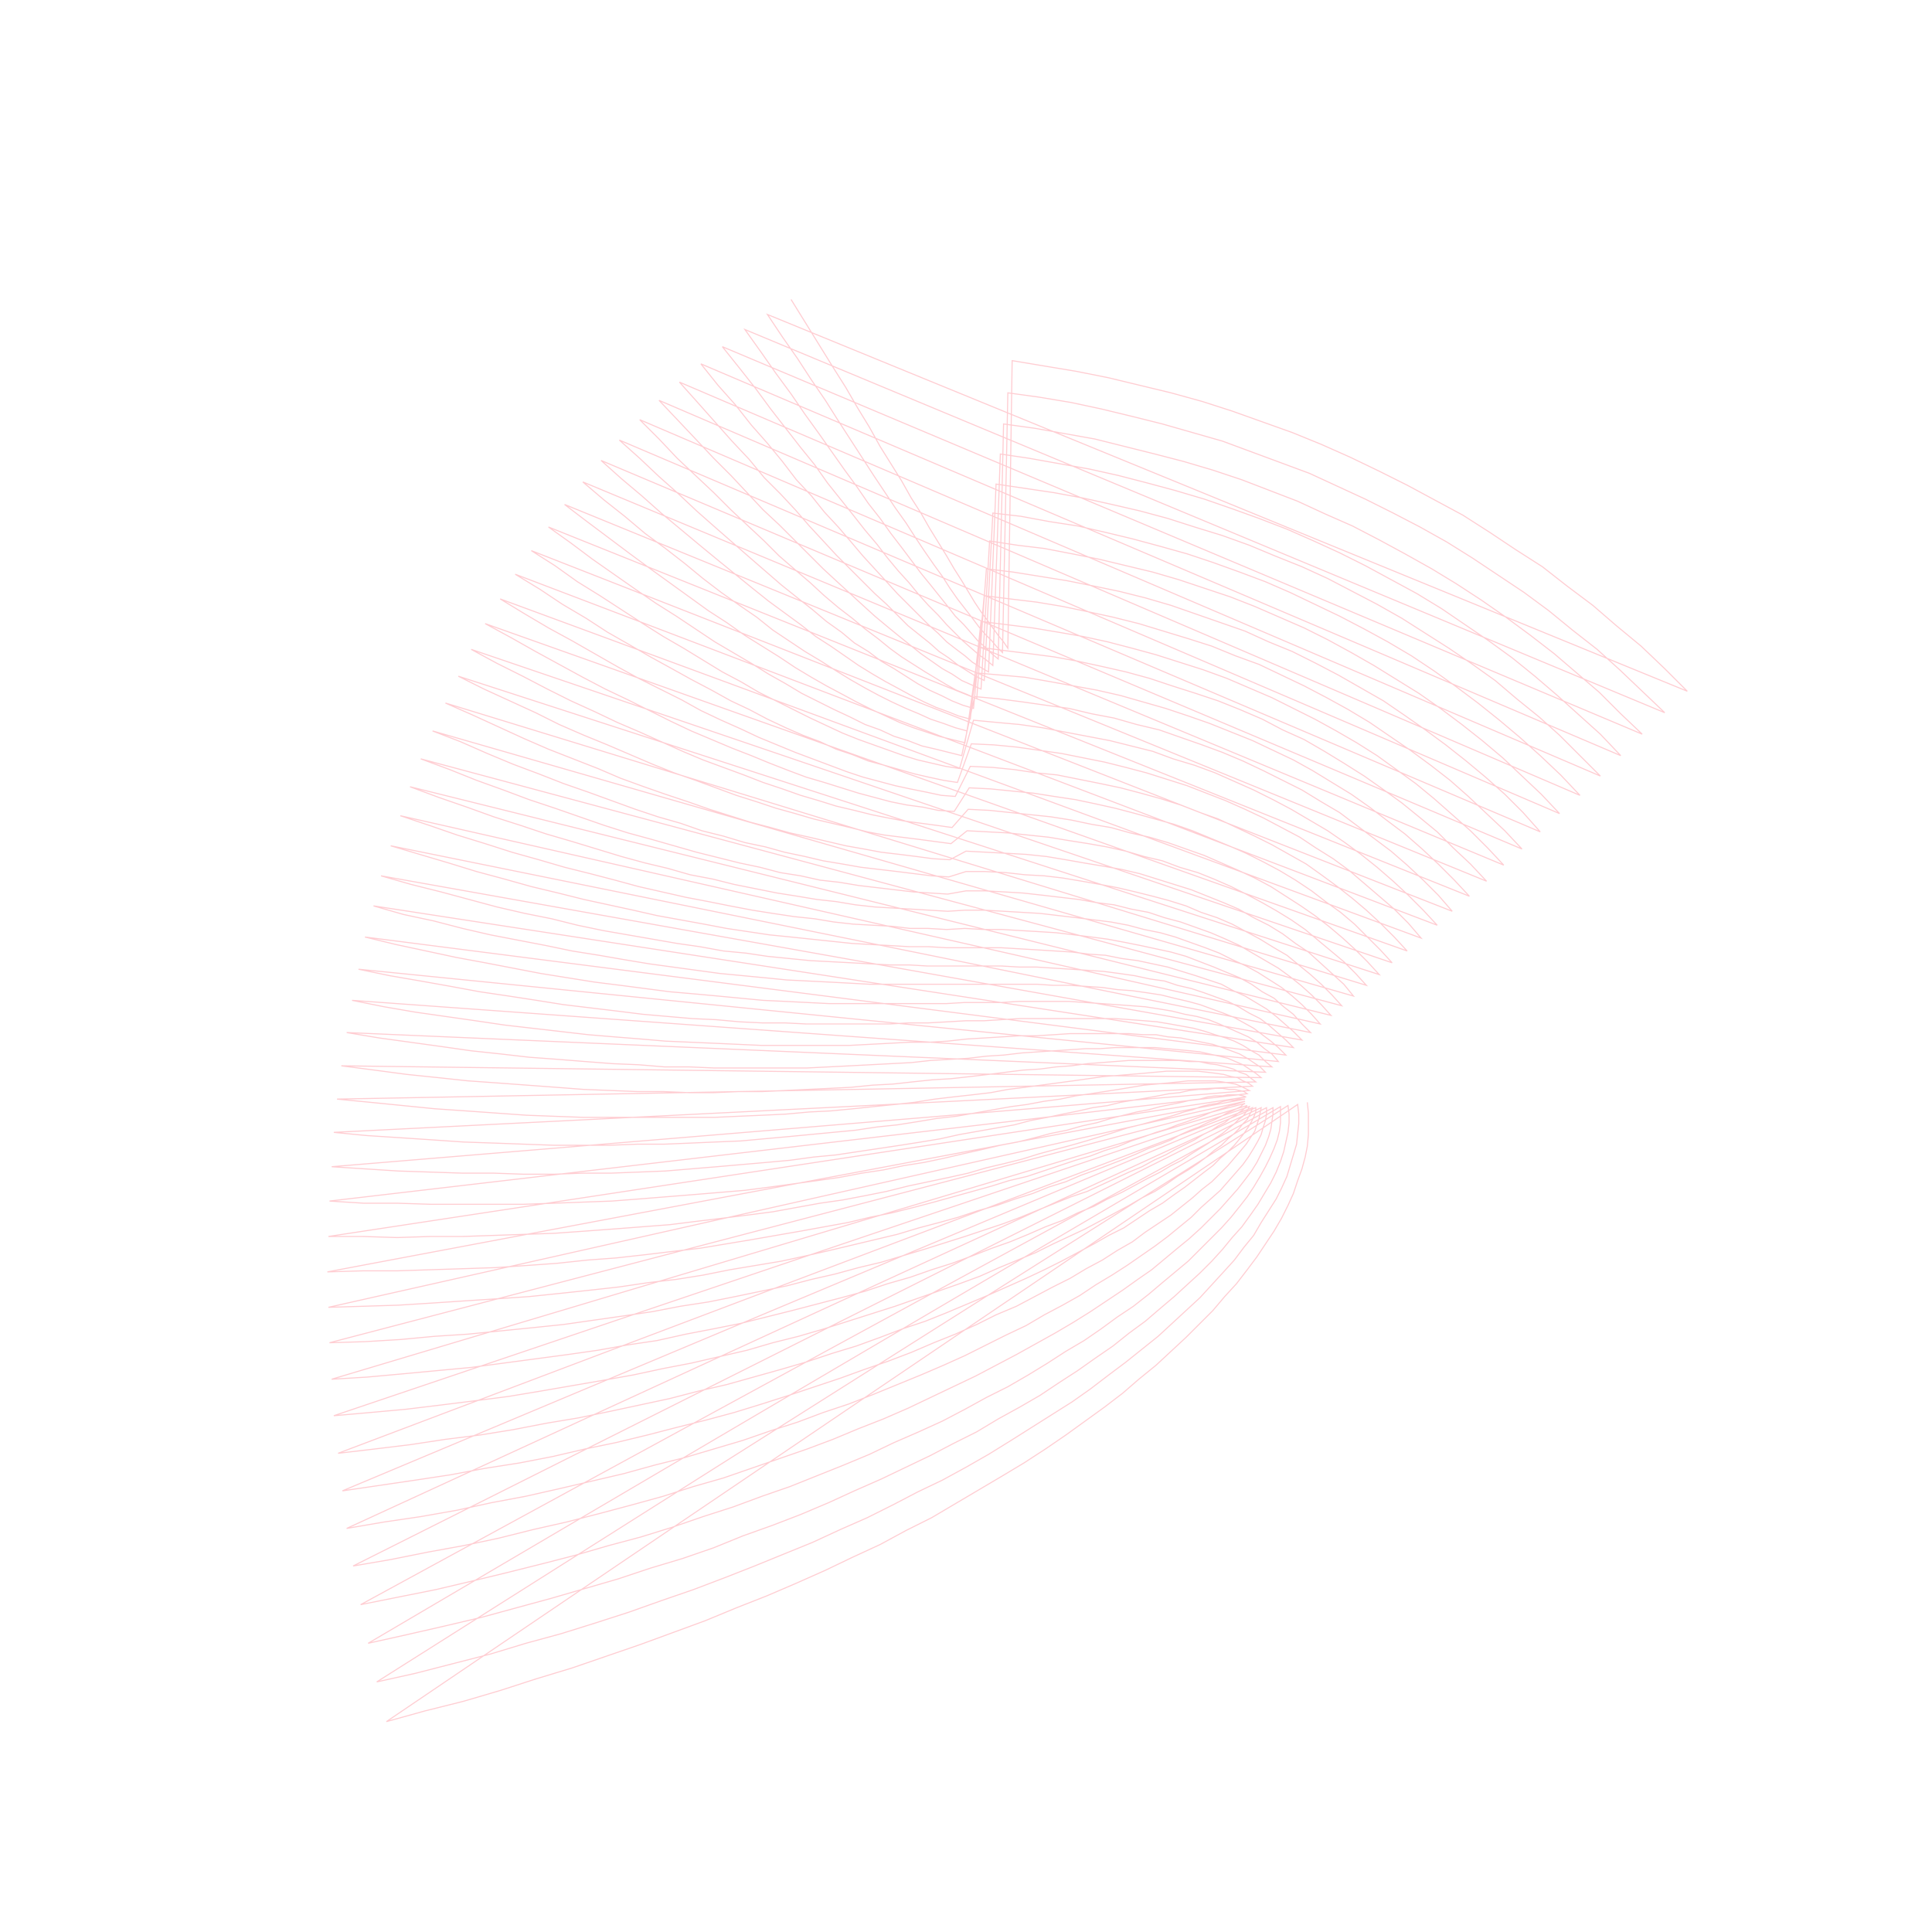 <svg width="1800" height="1800" viewBox="0 0 1800 1800" xmlns="http://www.w3.org/2000/svg">
<polyline fill="none" opacity="1" stroke="#FFCDD2" stroke-width="1" points="737,279 750,300 763,321 776,342 788,361 799,380 810,398 820,416 830,432 840,448 849,464 858,478 866,492 874,505 882,518 889,530 896,541 902,551 908,561 914,570 920,578 925,585 930,592 935,598 939,604 943,336 973,341 1003,346 1033,352 1062,359 1091,366 1120,374 1148,383 1176,393 1204,403 1231,414 1258,426 1285,439 1311,452 1337,466 1363,480 1388,496 1412,512 1437,528 1460,546 1484,564 1506,583 1529,602 1551,623 1572,644 715,293 729,314 743,334 756,354 769,373 781,392 792,409 803,426 814,443 824,458 834,473 844,487 853,501 861,513 870,526 878,537 885,548 892,558 899,567 906,576 912,584 918,591 924,597 929,603 934,608 939,366 968,370 998,375 1026,381 1055,388 1083,395 1111,403 1139,411 1166,421 1193,431 1220,441 1246,453 1272,465 1298,478 1323,491 1348,505 1372,520 1396,536 1420,552 1443,569 1465,587 1488,605 1509,624 1530,644 1551,664 694,307 709,328 723,348 737,367 750,386 763,404 775,421 787,438 798,453 809,469 820,483 830,497 840,510 849,522 858,534 867,545 875,555 883,565 890,574 898,582 905,590 911,597 918,603 924,609 930,614 935,395 964,399 992,404 1020,409 1048,416 1076,423 1103,430 1130,438 1157,447 1183,457 1209,467 1235,479 1260,490 1285,503 1309,516 1334,530 1357,544 1380,559 1403,575 1426,592 1448,609 1469,627 1490,645 1510,665 1530,684 673,323 689,343 704,362 718,381 732,399 746,417 759,433 771,450 783,465 795,480 806,494 817,507 827,520 837,532 847,543 856,554 865,564 874,573 882,582 890,590 897,597 905,604 912,610 919,615 925,620 932,423 959,427 987,432 1015,437 1042,443 1069,450 1095,457 1122,465 1148,474 1173,483 1199,493 1224,504 1248,515 1272,527 1296,540 1320,553 1343,567 1365,582 1387,597 1409,613 1430,630 1451,648 1471,666 1491,684 1510,704 653,339 669,359 685,377 700,396 715,413 729,430 742,447 756,462 768,477 781,491 793,505 804,518 815,530 826,542 836,553 846,563 856,573 865,582 874,590 882,598 891,605 899,611 906,617 914,622 921,626 928,451 955,455 982,459 1009,464 1036,470 1062,476 1088,483 1113,491 1139,499 1164,508 1188,518 1213,528 1237,539 1260,551 1283,563 1306,576 1328,590 1350,604 1372,619 1393,634 1413,651 1434,668 1453,685 1472,704 1491,723 633,356 650,375 666,393 682,411 698,428 712,445 727,460 741,475 754,490 767,504 779,517 792,530 803,541 815,553 826,563 836,573 846,583 856,591 866,599 875,607 884,613 893,620 901,625 909,630 917,634 925,478 951,481 978,486 1004,490 1030,496 1055,502 1081,509 1106,516 1130,524 1155,533 1179,542 1202,552 1225,563 1248,574 1271,586 1293,598 1315,611 1336,625 1357,640 1377,655 1397,671 1416,687 1435,704 1454,722 1472,741 614,373 632,392 649,410 665,427 681,443 696,459 711,475 726,489 740,503 754,517 767,530 780,542 792,553 804,564 815,574 827,584 838,593 848,601 858,609 868,616 878,623 887,628 896,634 905,638 914,642 922,504 948,508 973,511 999,516 1024,521 1049,527 1074,533 1098,540 1122,548 1146,556 1169,565 1192,575 1215,585 1237,596 1259,608 1280,620 1301,633 1322,646 1342,660 1362,675 1381,690 1400,706 1418,723 1436,740 1453,758 596,391 614,409 631,427 648,443 665,459 681,475 697,490 712,504 726,518 741,531 755,543 768,555 781,566 794,576 806,586 818,595 829,604 840,612 851,619 862,626 872,632 882,638 891,643 901,647 910,651 919,530 944,533 969,537 994,541 1019,546 1043,551 1067,557 1091,564 1114,572 1137,580 1160,588 1182,598 1204,607 1226,618 1247,629 1268,641 1289,653 1308,666 1328,680 1347,694 1366,709 1384,724 1402,740 1419,757 1435,775 577,410 596,427 614,444 632,460 649,476 666,491 682,505 698,519 713,532 728,545 743,557 757,568 770,579 784,589 796,599 809,607 821,616 833,623 844,630 855,637 866,643 877,648 887,653 897,657 907,660 917,555 941,558 966,561 990,565 1014,570 1037,575 1061,581 1084,588 1107,595 1129,602 1151,611 1173,619 1194,629 1215,639 1236,650 1256,661 1276,673 1295,686 1314,699 1333,713 1351,727 1368,742 1385,758 1402,774 1418,791 560,429 579,446 598,462 616,478 634,493 652,508 669,522 685,535 701,548 716,560 731,571 746,582 760,593 774,602 787,611 800,620 813,628 825,635 838,642 849,648 861,654 872,659 883,663 893,667 904,670 914,579 938,582 962,585 986,589 1009,593 1032,598 1055,604 1077,610 1099,617 1121,624 1143,632 1164,641 1185,650 1205,660 1225,670 1245,681 1264,692 1283,704 1301,717 1319,730 1336,744 1353,759 1370,774 1386,790 1401,806 543,449 563,466 582,481 601,497 620,511 638,525 655,539 672,552 689,564 705,575 720,587 735,597 750,607 765,616 779,625 792,633 806,641 819,648 831,654 844,660 856,665 867,670 879,674 890,678 901,681 912,603 935,606 959,609 982,612 1004,616 1027,621 1049,626 1071,632 1092,639 1114,646 1135,653 1155,661 1176,670 1195,680 1215,689 1234,700 1252,711 1271,723 1288,735 1306,748 1322,761 1339,775 1354,790 1370,805 1385,821 526,470 547,486 567,501 587,516 606,530 624,543 642,556 660,569 677,580 694,592 710,602 726,612 741,622 756,631 770,639 785,647 798,654 812,661 825,667 838,673 851,678 863,682 875,686 887,689 899,692 910,627 933,629 955,631 978,635 1000,639 1022,643 1044,648 1065,654 1086,660 1107,667 1127,674 1147,682 1167,690 1186,699 1205,708 1223,718 1241,729 1259,740 1276,752 1293,765 1309,777 1325,791 1340,805 1355,820 1369,835 511,491 532,506 552,521 572,535 592,549 611,562 630,574 648,586 666,598 683,608 700,618 716,628 732,637 747,646 763,654 777,661 792,668 806,675 820,680 833,686 846,690 859,695 872,698 884,701 896,704 908,649 930,651 953,654 974,657 996,660 1017,665 1038,669 1059,675 1080,680 1100,687 1120,694 1139,701 1158,709 1177,718 1195,727 1213,736 1231,747 1248,757 1264,769 1280,781 1296,793 1311,806 1326,820 1340,834 1353,849 495,513 517,527 538,542 559,555 579,568 599,581 618,593 637,604 655,615 673,626 690,635 707,645 723,653 739,661 755,669 770,676 785,683 800,689 814,694 828,699 842,704 855,708 868,711 881,714 894,716 907,671 928,673 950,675 971,678 992,682 1013,686 1034,690 1054,695 1074,700 1093,707 1113,713 1132,720 1150,728 1168,736 1186,745 1203,754 1220,764 1237,774 1253,785 1268,796 1283,808 1298,821 1312,834 1326,848 1339,862 480,535 503,549 524,563 546,576 566,589 587,601 606,612 626,623 644,633 663,643 681,653 698,661 715,670 732,678 748,685 764,691 779,698 794,703 809,709 824,713 838,717 852,721 865,724 879,727 892,729 905,693 926,694 947,696 968,699 989,702 1009,706 1029,710 1049,715 1068,720 1087,726 1106,732 1124,739 1142,746 1160,754 1177,762 1194,771 1211,780 1226,790 1242,800 1257,811 1271,823 1285,835 1299,847 1312,860 1324,874 466,558 489,572 511,585 533,597 554,609 575,621 595,632 615,642 635,652 653,662 672,671 690,679 707,687 724,694 741,701 757,707 773,713 789,719 804,724 819,728 834,732 848,735 863,738 877,741 890,742 904,714 925,715 945,717 965,720 985,722 1005,726 1025,730 1044,734 1063,739 1081,744 1100,750 1118,757 1135,763 1152,771 1169,779 1185,787 1201,796 1217,805 1231,815 1246,826 1260,837 1273,848 1286,860 1299,873 1311,886 452,581 476,594 499,607 521,619 543,631 564,642 585,652 605,662 625,672 644,681 663,689 682,697 700,704 717,711 735,718 751,724 768,729 784,734 800,739 815,743 830,747 845,750 860,752 874,755 889,756 903,734 923,735 943,737 963,739 982,742 1002,745 1021,749 1039,753 1058,758 1076,763 1094,768 1111,774 1128,781 1145,788 1161,795 1177,803 1192,811 1207,820 1222,830 1235,840 1249,850 1262,861 1274,873 1286,885 1297,897 439,605 463,618 487,630 510,642 532,653 554,663 575,673 596,682 616,691 636,700 655,708 674,715 693,722 711,729 729,735 746,741 763,746 779,751 796,755 812,759 827,762 843,765 858,767 873,769 887,771 902,754 922,755 941,757 960,759 979,761 998,764 1017,768 1035,771 1053,776 1071,780 1088,785 1105,791 1122,797 1138,804 1154,811 1169,818 1184,826 1198,835 1212,844 1225,853 1238,863 1251,874 1263,885 1274,896 1285,908 427,630 451,642 475,653 499,664 521,675 544,685 566,694 587,703 608,712 628,720 648,727 667,734 686,741 705,747 723,753 741,758 758,763 775,767 792,771 808,775 824,778 840,780 856,782 871,784 886,786 901,774 920,775 939,776 958,778 977,780 995,783 1014,786 1031,789 1049,793 1066,798 1083,802 1099,808 1116,813 1131,819 1147,826 1161,833 1176,841 1190,849 1203,857 1216,866 1228,876 1240,886 1252,896 1263,907 1273,918 415,655 440,666 464,677 488,688 511,698 534,707 557,716 578,725 600,733 620,740 641,747 661,754 680,760 699,766 718,771 736,776 754,780 771,784 788,788 805,791 821,794 838,796 854,798 869,800 885,801 900,793 919,794 938,795 956,796 975,798 993,801 1010,804 1028,807 1045,810 1062,814 1078,819 1094,824 1110,829 1125,835 1140,841 1154,847 1168,855 1182,862 1195,870 1207,879 1219,887 1230,897 1241,907 1252,917 1261,928 403,681 429,691 454,702 478,712 502,721 525,730 548,738 570,746 592,754 613,761 634,767 654,774 674,779 694,785 713,789 731,794 750,798 767,802 785,805 802,808 819,810 836,812 852,814 868,816 884,817 900,812 918,812 937,813 955,815 973,816 990,818 1008,821 1025,824 1041,827 1058,831 1074,835 1089,839 1105,844 1119,850 1134,855 1148,861 1161,868 1174,875 1187,883 1199,890 1210,899 1221,908 1231,917 1241,927 1250,937 392,707 419,717 444,727 469,736 493,745 517,753 540,761 563,769 585,776 607,782 628,788 649,794 669,799 689,804 708,808 727,813 746,816 764,820 782,822 800,825 817,827 834,829 851,831 867,832 883,833 900,830 918,830 936,831 953,832 971,834 988,836 1005,838 1022,841 1038,843 1054,847 1070,850 1085,855 1100,859 1114,864 1128,869 1142,875 1155,881 1167,888 1179,895 1191,902 1202,910 1212,918 1222,927 1231,936 1240,946 382,733 409,743 435,752 460,761 485,769 509,777 533,784 556,791 579,798 601,804 622,809 643,815 664,819 684,824 704,828 724,832 743,835 761,838 779,840 797,843 815,845 832,846 849,847 866,848 883,849 899,848 917,848 935,849 952,850 969,851 986,853 1003,855 1019,857 1035,859 1051,862 1066,866 1081,869 1095,873 1109,878 1123,883 1136,888 1148,894 1161,900 1172,906 1183,913 1194,920 1204,928 1213,936 1222,945 1230,954 373,760 400,769 426,778 452,786 477,794 502,801 526,808 550,814 573,820 595,826 617,831 639,836 660,840 680,844 701,848 720,851 740,854 759,856 777,859 795,861 813,862 831,863 848,865 865,865 882,866 899,865 917,866 934,866 951,867 968,868 984,869 1001,871 1017,873 1032,875 1048,878 1063,881 1077,884 1091,887 1105,891 1118,896 1131,901 1143,906 1155,911 1166,917 1176,924 1187,930 1196,938 1205,945 1213,954 1221,962 364,788 391,796 418,804 444,812 470,819 495,826 520,832 544,838 567,843 590,848 612,853 634,857 656,861 677,865 697,868 717,871 737,873 756,875 775,877 794,879 812,880 830,881 847,882 865,882 882,883 899,883 916,883 933,883 950,884 967,885 983,886 999,887 1015,889 1030,890 1045,893 1060,895 1074,898 1088,901 1101,905 1114,909 1126,913 1138,917 1149,923 1160,928 1170,934 1180,940 1189,947 1197,954 1205,961 1213,969 355,816 383,824 411,831 437,838 463,845 489,851 514,856 538,862 562,867 585,871 608,875 631,879 652,882 674,886 695,888 715,891 735,893 755,895 774,896 793,897 811,898 829,899 847,899 864,900 882,900 899,900 916,900 933,900 950,901 966,901 982,902 998,903 1013,904 1028,905 1043,907 1057,909 1071,912 1085,914 1097,918 1110,921 1122,925 1133,929 1144,933 1154,938 1164,944 1174,949 1182,955 1190,962 1198,969 1205,976 348,844 376,852 404,858 431,865 457,871 483,876 509,881 533,886 558,890 581,894 605,898 627,901 649,904 671,907 692,909 713,911 733,913 753,914 773,915 792,916 810,917 829,917 847,917 864,917 882,917 899,917 916,917 933,917 949,917 966,917 981,918 997,918 1012,919 1027,920 1041,922 1055,923 1069,925 1082,927 1094,930 1107,933 1118,936 1129,940 1140,944 1150,948 1159,953 1168,958 1176,964 1184,970 1191,976 1198,983 340,873 369,880 397,886 425,892 452,897 478,902 504,907 529,911 554,915 578,918 601,921 624,924 647,926 669,928 690,930 711,932 732,933 752,934 772,935 791,935 810,935 828,935 847,935 865,935 882,935 899,934 916,934 933,934 949,933 965,933 981,933 996,933 1011,934 1026,935 1040,936 1054,937 1067,938 1080,940 1092,942 1104,945 1115,947 1126,950 1136,954 1145,958 1154,962 1163,966 1171,971 1178,977 1185,982 1191,989 334,903 363,909 392,914 420,919 447,924 474,928 500,932 525,936 550,939 575,942 599,945 622,947 645,949 667,950 689,952 710,953 731,953 751,954 771,954 791,954 810,954 829,954 847,953 865,953 883,952 900,951 917,951 933,950 950,949 966,949 981,949 996,949 1011,949 1025,949 1039,949 1053,950 1066,951 1078,952 1090,954 1101,956 1112,958 1123,961 1132,964 1142,967 1150,970 1158,974 1166,979 1173,983 1179,989 1185,994 328,932 358,938 387,943 415,947 443,951 470,955 496,958 522,961 548,964 572,966 597,968 620,970 643,971 666,972 688,973 710,974 731,974 751,974 771,974 791,974 810,973 829,972 848,971 866,971 883,970 901,968 918,967 934,966 950,965 966,965 982,964 997,963 1011,963 1025,963 1039,963 1052,963 1065,964 1077,964 1088,966 1100,967 1110,969 1120,971 1130,973 1139,976 1147,979 1155,982 1162,986 1168,990 1174,994 1179,999 323,962 353,967 382,971 411,975 439,979 467,982 493,985 520,987 545,989 571,991 595,992 619,994 642,994 665,995 688,995 709,995 731,995 752,995 772,994 792,993 811,992 830,991 849,990 867,988 885,987 902,986 919,984 935,983 952,981 967,980 982,979 997,978 1012,977 1025,977 1039,976 1052,976 1064,976 1076,976 1087,977 1098,978 1109,979 1118,980 1127,982 1136,984 1144,986 1151,989 1158,992 1164,996 1170,1000 1175,1004 318,993 349,997 379,1001 408,1004 436,1007 464,1009 491,1011 518,1013 544,1015 569,1016 594,1017 618,1017 642,1018 665,1018 688,1017 710,1017 731,1016 752,1015 773,1014 793,1013 813,1011 832,1010 850,1008 869,1006 886,1005 904,1003 921,1001 937,999 953,997 969,996 984,994 998,993 1013,991 1026,990 1039,989 1052,988 1064,988 1076,988 1087,988 1098,988 1108,989 1117,989 1126,991 1134,992 1142,994 1149,996 1155,999 1161,1001 1166,1005 1170,1008 314,1024 345,1027 375,1030 405,1033 434,1035 462,1037 490,1039 516,1040 543,1041 569,1041 594,1041 618,1041 642,1041 666,1041 688,1040 711,1039 732,1038 754,1036 774,1035 795,1033 814,1031 834,1029 852,1027 871,1024 888,1022 906,1020 923,1018 939,1015 955,1013 970,1011 985,1009 1000,1007 1014,1005 1028,1003 1041,1002 1053,1001 1065,1000 1076,999 1087,998 1097,998 1107,998 1116,998 1125,999 1133,1000 1140,1001 1147,1003 1153,1004 1158,1007 1163,1009 1167,1012 311,1055 342,1058 373,1060 403,1062 432,1064 461,1065 488,1066 516,1067 542,1067 568,1067 594,1066 619,1066 643,1065 666,1064 690,1063 712,1061 734,1059 755,1057 776,1055 797,1053 817,1050 836,1048 855,1045 873,1042 891,1040 908,1037 925,1034 942,1031 957,1029 973,1026 988,1024 1002,1021 1016,1019 1029,1017 1042,1015 1054,1013 1066,1011 1077,1010 1088,1009 1098,1008 1107,1007 1116,1007 1124,1007 1132,1007 1139,1008 1145,1009 1151,1010 1156,1012 1160,1014 1164,1016 309,1087 340,1089 371,1091 401,1092 431,1093 460,1093 488,1094 516,1094 543,1093 569,1093 595,1092 620,1091 644,1089 668,1087 691,1085 714,1083 736,1081 758,1078 779,1076 799,1073 819,1070 839,1067 858,1064 876,1061 894,1057 911,1054 928,1051 945,1048 960,1044 976,1041 990,1038 1005,1035 1018,1032 1032,1030 1044,1027 1056,1025 1068,1023 1079,1021 1089,1019 1099,1018 1108,1016 1117,1015 1125,1015 1132,1014 1139,1014 1145,1015 1150,1015 1155,1016 1159,1017 1162,1019 307,1119 339,1121 370,1121 401,1122 431,1122 460,1122 488,1122 516,1121 543,1120 570,1119 596,1117 621,1115 646,1113 670,1111 694,1109 717,1106 739,1103 761,1100 782,1097 803,1093 823,1090 842,1086 861,1083 880,1079 897,1075 915,1071 932,1067 948,1064 964,1060 979,1056 994,1053 1008,1049 1022,1046 1035,1042 1047,1039 1059,1036 1070,1034 1081,1031 1091,1029 1101,1027 1109,1025 1118,1024 1125,1022 1132,1021 1139,1021 1144,1020 1149,1020 1154,1020 1158,1021 1161,1022 306,1152 338,1152 370,1153 401,1152 431,1152 460,1151 489,1150 517,1149 545,1147 572,1145 598,1143 624,1141 648,1138 673,1135 697,1132 720,1129 742,1125 764,1121 785,1118 806,1114 826,1110 846,1105 865,1101 884,1097 902,1093 919,1088 936,1084 952,1080 968,1075 983,1071 998,1067 1012,1063 1025,1059 1038,1055 1050,1051 1062,1048 1073,1045 1084,1042 1094,1039 1103,1036 1111,1034 1119,1031 1127,1029 1134,1028 1140,1026 1145,1025 1150,1025 1154,1024 1157,1024 1160,1024 305,1185 338,1184 370,1184 401,1183 432,1182 462,1181 491,1179 519,1177 547,1174 574,1172 601,1169 626,1166 652,1163 676,1159 700,1155 723,1151 746,1147 768,1143 790,1139 811,1134 831,1130 851,1125 870,1120 888,1115 906,1110 924,1105 940,1100 957,1096 972,1091 987,1086 1002,1081 1016,1077 1029,1072 1042,1068 1054,1063 1066,1059 1077,1055 1087,1052 1097,1048 1106,1045 1114,1042 1122,1039 1129,1036 1135,1034 1141,1032 1146,1030 1151,1029 1154,1028 1157,1027 1160,1026 306,1218 339,1217 371,1216 403,1214 433,1212 464,1210 493,1208 522,1205 550,1202 577,1199 604,1195 630,1192 655,1188 680,1183 704,1179 728,1175 751,1170 773,1165 794,1160 815,1155 836,1150 856,1144 875,1139 893,1134 911,1128 929,1123 946,1117 962,1112 977,1106 993,1101 1007,1095 1021,1090 1034,1085 1047,1080 1059,1075 1070,1070 1081,1066 1091,1062 1100,1057 1109,1053 1117,1050 1125,1046 1132,1043 1138,1040 1143,1037 1148,1035 1152,1033 1156,1031 1158,1029 1160,1028 307,1251 340,1250 373,1248 405,1245 436,1243 466,1240 496,1237 525,1234 553,1230 581,1226 608,1222 634,1217 660,1213 685,1208 709,1203 733,1198 756,1192 778,1187 800,1181 821,1176 841,1170 861,1164 880,1158 899,1152 917,1146 935,1140 951,1134 968,1127 983,1121 998,1115 1013,1110 1026,1104 1039,1098 1052,1092 1064,1087 1075,1081 1086,1076 1095,1071 1105,1066 1113,1062 1121,1057 1129,1053 1135,1049 1141,1046 1146,1042 1151,1039 1155,1036 1158,1034 1160,1032 1162,1030 309,1285 342,1283 375,1280 407,1277 439,1274 469,1270 499,1266 529,1262 557,1258 585,1253 612,1249 639,1243 665,1238 690,1233 714,1227 738,1221 761,1215 784,1209 806,1203 827,1196 848,1190 868,1183 887,1177 906,1170 924,1163 941,1157 958,1150 974,1143 990,1137 1004,1130 1019,1124 1032,1117 1045,1111 1058,1104 1069,1098 1081,1092 1091,1086 1101,1081 1110,1075 1118,1070 1126,1065 1133,1060 1139,1056 1145,1051 1150,1047 1154,1043 1158,1040 1161,1036 1163,1033 1164,1031 311,1319 345,1316 378,1313 411,1309 443,1305 474,1301 504,1296 533,1291 562,1286 590,1281 618,1275 644,1270 670,1264 696,1258 720,1251 744,1245 768,1238 790,1231 812,1224 834,1217 854,1210 874,1203 894,1196 913,1189 931,1181 948,1174 965,1167 981,1159 996,1152 1011,1145 1026,1137 1039,1130 1052,1123 1064,1116 1076,1110 1087,1103 1097,1096 1107,1090 1116,1084 1124,1078 1131,1072 1138,1067 1144,1061 1150,1056 1154,1052 1158,1047 1162,1043 1164,1039 1166,1035 1167,1032 315,1354 349,1350 382,1346 415,1341 447,1337 478,1332 509,1326 539,1321 568,1315 596,1309 624,1303 651,1296 677,1290 702,1283 727,1276 751,1269 775,1261 798,1254 820,1246 841,1238 862,1231 882,1223 901,1215 920,1207 938,1199 956,1191 973,1183 989,1175 1004,1167 1019,1159 1033,1151 1047,1144 1059,1136 1071,1128 1083,1121 1094,1113 1104,1106 1113,1099 1122,1092 1130,1086 1137,1079 1144,1073 1150,1067 1155,1061 1159,1056 1163,1050 1166,1045 1168,1041 1170,1036 1170,1032 319,1389 353,1384 387,1379 420,1374 452,1368 484,1363 515,1357 545,1350 574,1344 603,1337 630,1330 658,1323 684,1316 710,1308 735,1300 759,1292 783,1284 805,1276 828,1268 849,1260 870,1251 890,1243 910,1234 928,1225 947,1217 964,1208 981,1199 997,1191 1012,1182 1027,1174 1041,1165 1055,1157 1067,1148 1079,1140 1091,1132 1101,1124 1111,1116 1120,1108 1129,1101 1137,1093 1144,1086 1150,1079 1156,1072 1161,1066 1165,1060 1169,1054 1171,1048 1173,1042 1174,1037 1175,1032 323,1424 358,1418 392,1413 426,1407 458,1400 490,1394 521,1387 551,1380 581,1373 610,1365 638,1358 665,1350 692,1342 718,1333 743,1325 767,1316 791,1308 814,1299 836,1290 858,1281 879,1272 899,1263 919,1253 937,1244 956,1235 973,1225 990,1216 1006,1207 1021,1197 1036,1188 1050,1179 1063,1170 1076,1161 1088,1152 1099,1143 1110,1134 1119,1125 1128,1117 1137,1109 1144,1101 1151,1093 1158,1085 1163,1078 1168,1070 1172,1063 1175,1057 1177,1050 1179,1044 1180,1038 1180,1032 329,1459 364,1453 399,1446 432,1440 465,1433 497,1425 528,1418 559,1410 589,1402 618,1394 646,1385 674,1377 700,1368 726,1359 752,1350 776,1341 800,1331 823,1322 846,1312 867,1302 888,1292 909,1282 928,1272 947,1262 965,1252 983,1242 1000,1232 1016,1222 1031,1212 1046,1202 1060,1192 1073,1183 1085,1173 1097,1163 1108,1154 1119,1144 1128,1135 1137,1126 1145,1117 1153,1108 1160,1099 1166,1091 1171,1083 1175,1075 1179,1067 1182,1059 1184,1052 1185,1045 1186,1038 1186,1032 336,1495 371,1488 406,1481 440,1473 473,1465 505,1457 536,1449 567,1440 597,1432 626,1423 655,1413 683,1404 710,1394 736,1385 761,1375 786,1365 810,1355 833,1344 856,1334 878,1324 899,1313 919,1302 939,1292 958,1281 976,1270 993,1259 1010,1249 1026,1238 1041,1227 1056,1217 1070,1206 1083,1195 1095,1185 1107,1175 1118,1164 1128,1154 1138,1144 1147,1134 1155,1124 1162,1115 1168,1106 1174,1096 1179,1087 1183,1079 1187,1070 1190,1062 1192,1054 1193,1046 1193,1038 1193,1031 343,1531 379,1523 414,1515 448,1507 481,1498 514,1489 545,1480 576,1471 606,1461 636,1452 665,1442 692,1431 720,1421 746,1411 772,1400 796,1389 821,1378 844,1367 867,1356 888,1345 910,1334 930,1322 950,1311 969,1300 987,1288 1004,1277 1021,1265 1037,1254 1052,1242 1067,1231 1081,1219 1094,1208 1106,1197 1118,1186 1129,1175 1139,1164 1148,1153 1157,1143 1165,1132 1172,1122 1178,1112 1184,1102 1189,1092 1193,1082 1196,1073 1198,1064 1200,1055 1201,1046 1201,1038 1200,1030 351,1567 387,1559 422,1550 457,1541 490,1531 523,1522 555,1512 586,1502 617,1491 646,1481 675,1470 703,1459 730,1448 757,1437 783,1425 808,1414 832,1402 855,1390 878,1379 900,1367 921,1355 942,1342 961,1330 980,1318 999,1306 1016,1294 1033,1281 1049,1269 1064,1257 1079,1245 1092,1233 1105,1221 1118,1209 1129,1197 1140,1185 1150,1174 1159,1162 1168,1151 1175,1139 1182,1128 1189,1117 1194,1107 1199,1096 1202,1086 1205,1076 1208,1066 1209,1056 1210,1047 1210,1038 1209,1029 360,1604 396,1594 432,1585 466,1575 500,1564 533,1554 565,1543 597,1532 627,1521 657,1510 686,1498 714,1487 742,1475 769,1463 794,1451 820,1439 844,1426 868,1414 890,1401 912,1388 934,1375 954,1363 974,1350 993,1337 1011,1324 1029,1311 1046,1298 1061,1285 1077,1272 1091,1259 1105,1246 1118,1233 1130,1221 1141,1208 1152,1196 1162,1183 1171,1171 1179,1159 1187,1147 1194,1135 1200,1123 1205,1112 1209,1100 1213,1089 1216,1078 1218,1068 1219,1057 1219,1047 1219,1037 1218,1027 "/>
</svg>
